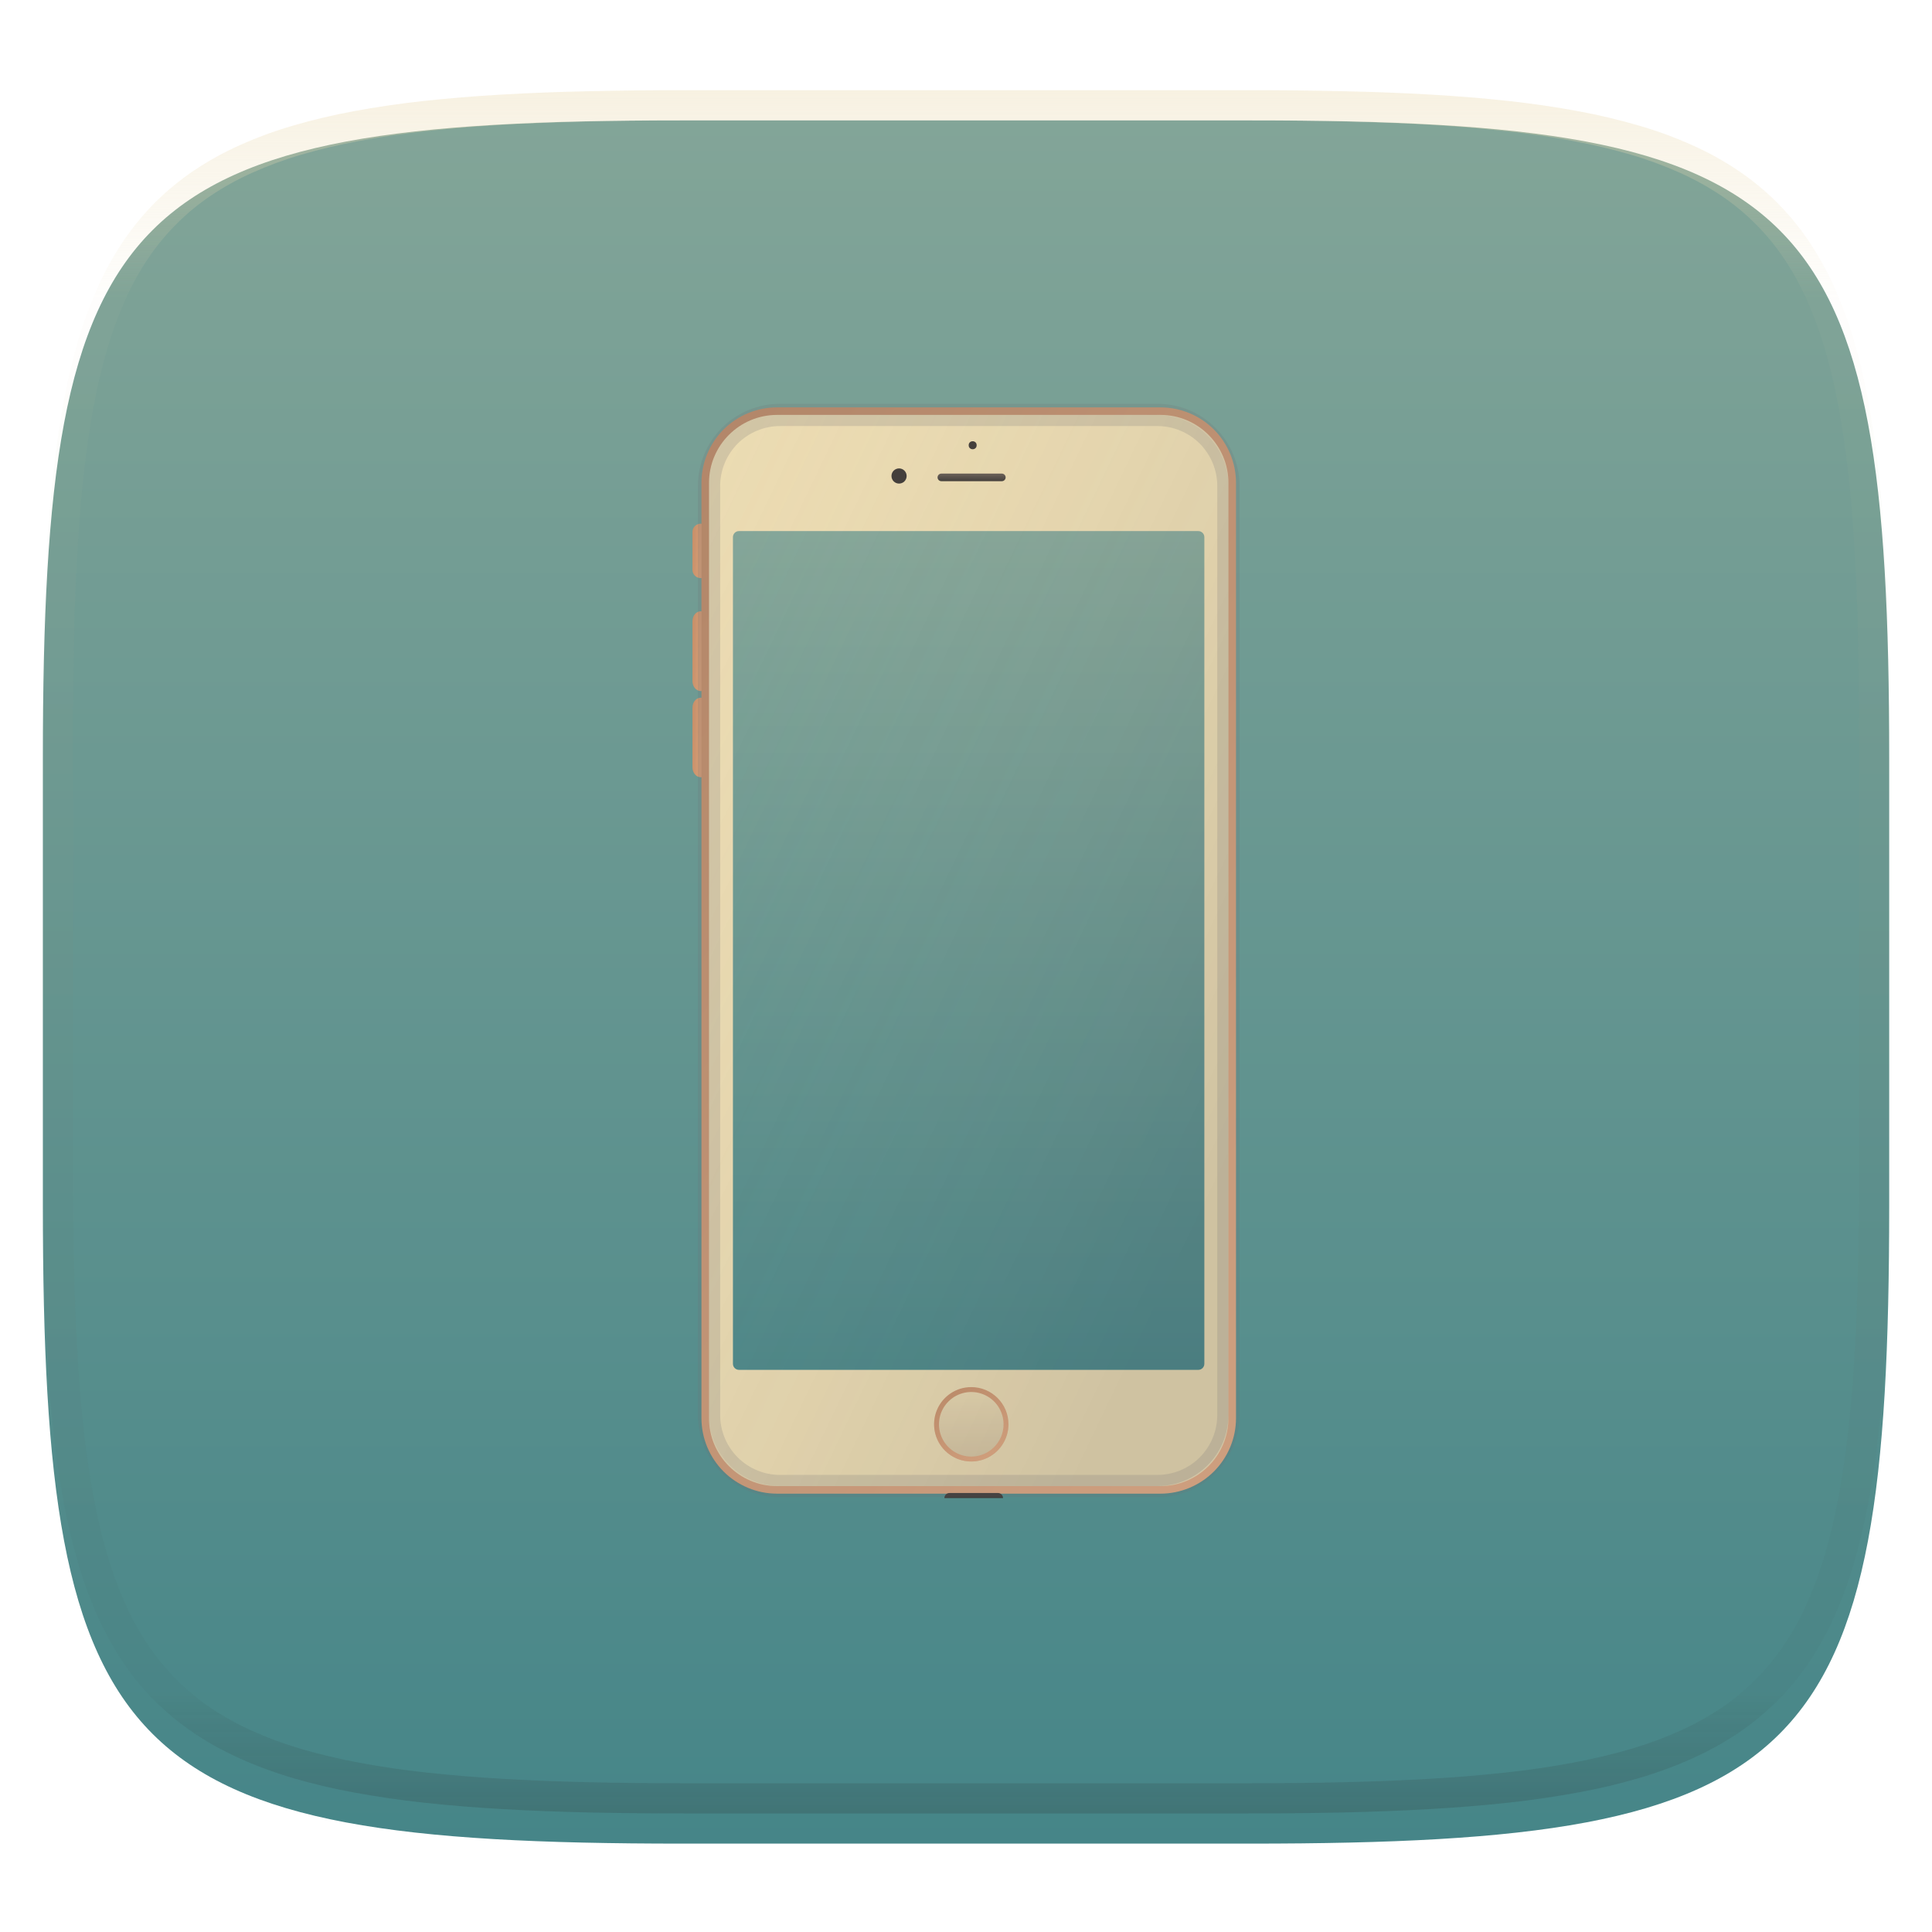 <svg xmlns="http://www.w3.org/2000/svg" style="isolation:isolate" width="256" height="256" viewBox="0 0 256 256">
 <defs>
  <clipPath id="_clipPath_o8d6OOAe0QRfK7Jf2LG1FKJskXTiOTS5">
   <rect width="256" height="256"/>
  </clipPath>
 </defs>
 <g clip-path="url(#_clipPath_o8d6OOAe0QRfK7Jf2LG1FKJskXTiOTS5)">
  <defs>
   <filter id="qEkhELyM5pFbkpmSzlGkg3FqIRXLJfYT" width="400%" height="400%" x="-200%" y="-200%" color-interpolation-filters="sRGB" filterUnits="objectBoundingBox">
    <feGaussianBlur xmlns="http://www.w3.org/2000/svg" in="SourceGraphic" stdDeviation="4.294"/>
    <feOffset xmlns="http://www.w3.org/2000/svg" dx="0" dy="4" result="pf_100_offsetBlur"/>
    <feFlood xmlns="http://www.w3.org/2000/svg" flood-opacity=".4"/>
    <feComposite xmlns="http://www.w3.org/2000/svg" in2="pf_100_offsetBlur" operator="in" result="pf_100_dropShadow"/>
    <feBlend xmlns="http://www.w3.org/2000/svg" in="SourceGraphic" in2="pf_100_dropShadow" mode="normal"/>
   </filter>
  </defs>
  <g filter="url(#qEkhELyM5pFbkpmSzlGkg3FqIRXLJfYT)">
   <linearGradient id="_lgradient_8" x1=".5" x2=".5" y1="0" y2="1" gradientTransform="matrix(244.648,0,0,228.338,5.68,11.95)" gradientUnits="userSpaceOnUse">
    <stop offset="0%" style="stop-color:#83a598"/>
    <stop offset="100%" style="stop-color:#458588"/>
   </linearGradient>
   <path fill="url(#_lgradient_8)" d="M 165.689 11.95 C 239.745 11.95 250.328 22.507 250.328 96.494 L 250.328 155.745 C 250.328 229.731 239.745 240.288 165.689 240.288 L 90.319 240.288 C 16.264 240.288 5.68 229.731 5.68 155.745 L 5.68 96.494 C 5.68 22.507 16.264 11.95 90.319 11.95 L 165.689 11.95 Z"/>
  </g>
  <g opacity=".4">
   <linearGradient id="_lgradient_9" x1=".517" x2=".517" y1="0" y2="1" gradientTransform="matrix(244.65,0,0,228.34,5.68,11.95)" gradientUnits="userSpaceOnUse">
    <stop offset="0%" style="stop-color:#ebdbb2"/>
    <stop offset="12.5%" stop-opacity=".098" style="stop-color:#ebdbb2"/>
    <stop offset="92.5%" stop-opacity=".098" style="stop-color:#282828"/>
    <stop offset="100%" stop-opacity=".498" style="stop-color:#282828"/>
   </linearGradient>
   <path fill="url(#_lgradient_9)" fill-rule="evenodd" d="M 165.068 11.951 C 169.396 11.941 173.724 11.991 178.052 12.089 C 181.927 12.167 185.803 12.315 189.678 12.541 C 193.131 12.737 196.583 13.022 200.026 13.395 C 203.085 13.73 206.144 14.181 209.174 14.741 C 211.889 15.243 214.574 15.881 217.22 16.657 C 219.62 17.355 221.971 18.219 224.243 19.241 C 226.358 20.184 228.384 21.304 230.302 22.591 C 232.142 23.829 233.863 25.244 235.437 26.806 C 237.001 28.378 238.417 30.088 239.656 31.925 C 240.945 33.841 242.066 35.865 243.02 37.967 C 244.043 40.247 244.909 42.585 245.617 44.972 C 246.394 47.615 247.034 50.297 247.535 53.009 C 248.096 56.035 248.548 59.081 248.883 62.136 C 249.257 65.575 249.542 69.014 249.739 72.462 C 249.965 76.323 250.112 80.194 250.201 84.055 C 250.289 88.378 250.339 92.701 250.329 97.014 L 250.329 155.226 C 250.339 159.549 250.289 163.862 250.201 168.185 C 250.112 172.056 249.965 175.917 249.739 179.778 C 249.542 183.226 249.257 186.675 248.883 190.104 C 248.548 193.159 248.096 196.215 247.535 199.241 C 247.034 201.943 246.394 204.625 245.617 207.268 C 244.909 209.655 244.043 212.003 243.02 214.273 C 242.066 216.385 240.945 218.399 239.656 220.315 C 238.417 222.152 237.001 223.872 235.437 225.434 C 233.863 226.996 232.142 228.411 230.302 229.649 C 228.384 230.936 226.358 232.056 224.243 232.999 C 221.971 234.021 219.62 234.885 217.22 235.593 C 214.574 236.369 211.889 237.007 209.174 237.499 C 206.144 238.068 203.085 238.51 200.026 238.845 C 196.583 239.218 193.131 239.503 189.678 239.699 C 185.803 239.925 181.927 240.073 178.052 240.161 C 173.724 240.249 169.396 240.299 165.068 240.289 L 90.942 240.289 C 86.614 240.299 82.286 240.249 77.958 240.161 C 74.083 240.073 70.207 239.925 66.332 239.699 C 62.879 239.503 59.427 239.218 55.984 238.845 C 52.925 238.51 49.866 238.068 46.836 237.499 C 44.121 237.007 41.436 236.369 38.79 235.593 C 36.39 234.885 34.039 234.021 31.767 232.999 C 29.652 232.056 27.626 230.936 25.708 229.649 C 23.868 228.411 22.147 226.996 20.573 225.434 C 19.009 223.872 17.593 222.152 16.354 220.315 C 15.065 218.399 13.944 216.385 12.99 214.273 C 11.967 212.003 11.101 209.655 10.393 207.268 C 9.616 204.625 8.976 201.943 8.475 199.241 C 7.914 196.215 7.462 193.159 7.127 190.104 C 6.753 186.675 6.468 183.226 6.271 179.778 C 6.045 175.917 5.898 172.056 5.809 168.185 C 5.721 163.862 5.671 159.549 5.681 155.226 L 5.681 97.014 C 5.671 92.701 5.721 88.378 5.809 84.055 C 5.898 80.194 6.045 76.323 6.271 72.462 C 6.468 69.014 6.753 65.575 7.127 62.136 C 7.462 59.081 7.914 56.035 8.475 53.009 C 8.976 50.297 9.616 47.615 10.393 44.972 C 11.101 42.585 11.967 40.247 12.99 37.967 C 13.944 35.865 15.065 33.841 16.354 31.925 C 17.593 30.088 19.009 28.378 20.573 26.806 C 22.147 25.244 23.868 23.829 25.708 22.591 C 27.626 21.304 29.652 20.184 31.767 19.241 C 34.039 18.219 36.39 17.355 38.79 16.657 C 41.436 15.881 44.121 15.243 46.836 14.741 C 49.866 14.181 52.925 13.73 55.984 13.395 C 59.427 13.022 62.879 12.737 66.332 12.541 C 70.207 12.315 74.083 12.167 77.958 12.089 C 82.286 11.991 86.614 11.941 90.942 11.951 L 165.068 11.951 Z M 165.078 15.96 C 169.376 15.95 173.675 15.999 177.973 16.087 C 181.8 16.176 185.626 16.323 189.452 16.539 C 192.836 16.736 196.219 17.011 199.583 17.384 C 202.554 17.699 205.515 18.131 208.446 18.681 C 211.023 19.153 213.58 19.762 216.099 20.499 C 218.322 21.147 220.495 21.953 222.6 22.896 C 224.509 23.751 226.338 24.763 228.069 25.922 C 229.692 27.013 231.207 28.26 232.594 29.646 C 233.981 31.031 235.23 32.544 236.332 34.165 C 237.492 35.894 238.506 37.712 239.361 39.608 C 240.306 41.72 241.112 43.892 241.761 46.102 C 242.509 48.617 243.109 51.162 243.591 53.736 C 244.132 56.664 244.565 59.611 244.889 62.578 C 245.263 65.938 245.539 69.308 245.735 72.688 C 245.952 76.51 246.109 80.322 246.188 84.144 C 246.276 88.437 246.325 92.721 246.325 97.014 C 246.325 97.014 246.325 97.014 246.325 97.014 L 246.325 155.226 C 246.325 155.226 246.325 155.226 246.325 155.226 C 246.325 159.519 246.276 163.803 246.188 168.096 C 246.109 171.918 245.952 175.74 245.735 179.552 C 245.539 182.932 245.263 186.302 244.889 189.672 C 244.565 192.629 244.132 195.576 243.591 198.504 C 243.109 201.078 242.509 203.623 241.761 206.138 C 241.112 208.358 240.306 210.52 239.361 212.632 C 238.506 214.528 237.492 216.356 236.332 218.075 C 235.23 219.706 233.981 221.219 232.594 222.604 C 231.207 223.98 229.692 225.227 228.069 226.318 C 226.338 227.477 224.509 228.489 222.6 229.344 C 220.495 230.297 218.322 231.093 216.099 231.741 C 213.58 232.478 211.023 233.087 208.446 233.559 C 205.515 234.109 202.554 234.541 199.583 234.865 C 196.219 235.229 192.836 235.514 189.452 235.701 C 185.626 235.917 181.8 236.074 177.973 236.153 C 173.675 236.251 169.376 236.29 165.078 236.29 C 165.078 236.29 165.078 236.29 165.068 236.29 L 90.942 236.29 C 90.932 236.29 90.932 236.29 90.932 236.29 C 86.634 236.29 82.335 236.251 78.037 236.153 C 74.21 236.074 70.384 235.917 66.558 235.701 C 63.174 235.514 59.791 235.229 56.427 234.865 C 53.456 234.541 50.495 234.109 47.564 233.559 C 44.987 233.087 42.43 232.478 39.911 231.741 C 37.688 231.093 35.515 230.297 33.41 229.344 C 31.501 228.489 29.672 227.477 27.941 226.318 C 26.318 225.227 24.803 223.98 23.416 222.604 C 22.029 221.219 20.78 219.706 19.678 218.075 C 18.518 216.356 17.504 214.528 16.649 212.632 C 15.704 210.52 14.898 208.358 14.249 206.138 C 13.501 203.623 12.901 201.078 12.419 198.504 C 11.878 195.576 11.445 192.629 11.121 189.672 C 10.747 186.302 10.472 182.932 10.275 179.552 C 10.058 175.74 9.901 171.918 9.822 168.096 C 9.734 163.803 9.685 159.519 9.685 155.226 C 9.685 155.226 9.685 155.226 9.685 155.226 L 9.685 97.014 C 9.685 97.014 9.685 97.014 9.685 97.014 C 9.685 92.721 9.734 88.437 9.822 84.144 C 9.901 80.322 10.058 76.51 10.275 72.688 C 10.472 69.308 10.747 65.938 11.121 62.578 C 11.445 59.611 11.878 56.664 12.419 53.736 C 12.901 51.162 13.501 48.617 14.249 46.102 C 14.898 43.892 15.704 41.72 16.649 39.608 C 17.504 37.712 18.518 35.894 19.678 34.165 C 20.78 32.544 22.029 31.031 23.416 29.646 C 24.803 28.26 26.318 27.013 27.941 25.922 C 29.672 24.763 31.501 23.751 33.41 22.896 C 35.515 21.953 37.688 21.147 39.911 20.499 C 42.43 19.762 44.987 19.153 47.564 18.681 C 50.495 18.131 53.456 17.699 56.427 17.384 C 59.791 17.011 63.174 16.736 66.558 16.539 C 70.384 16.323 74.21 16.176 78.037 16.087 C 82.335 15.999 86.634 15.95 90.932 15.96 C 90.932 15.96 90.932 15.96 90.942 15.96 L 165.068 15.96 C 165.078 15.96 165.078 15.96 165.078 15.96 Z"/>
  </g>
  <g>
   <linearGradient id="_lgradient_10" x1="-.093" x2="1.106" y1=".285" y2=".493" gradientTransform="matrix(2.196,0,0,7.217,91.752,69.389)" gradientUnits="userSpaceOnUse">
    <stop offset="0%" stop-opacity=".996" style="stop-color:rgb(197,141,103)"/>
    <stop offset="100%" stop-opacity=".996" style="stop-color:rgb(230,170,129)"/>
   </linearGradient>
   <path fill="url(#_lgradient_10)" d="M 92.85 69.389 L 92.85 69.389 C 93.456 69.389 93.948 69.881 93.948 70.487 L 93.948 75.507 C 93.948 76.113 93.456 76.605 92.85 76.605 L 92.85 76.605 C 92.244 76.605 91.752 76.113 91.752 75.507 L 91.752 70.487 C 91.752 69.881 92.244 69.389 92.85 69.389 Z"/>
   <linearGradient id="_lgradient_11" x1="-.093" x2="1.106" y1=".285" y2=".493" gradientTransform="matrix(2.196,0,0,10.575,91.752,80.996)" gradientUnits="userSpaceOnUse">
    <stop offset="0%" stop-opacity=".996" style="stop-color:rgb(197,141,103)"/>
    <stop offset="100%" stop-opacity=".996" style="stop-color:rgb(230,170,129)"/>
   </linearGradient>
   <path fill="url(#_lgradient_11)" d="M 92.85 80.996 L 92.85 80.996 C 93.456 80.996 93.948 81.591 93.948 82.325 L 93.948 90.241 C 93.948 90.975 93.456 91.571 92.85 91.571 L 92.85 91.571 C 92.244 91.571 91.752 90.975 91.752 90.241 L 91.752 82.325 C 91.752 81.591 92.244 80.996 92.85 80.996 Z"/>
   <linearGradient id="_lgradient_12" x1="-.093" x2="1.106" y1=".285" y2=".493" gradientTransform="matrix(2.196,0,0,10.544,91.752,92.447)" gradientUnits="userSpaceOnUse">
    <stop offset="0%" stop-opacity=".996" style="stop-color:rgb(197,141,103)"/>
    <stop offset="100%" stop-opacity=".996" style="stop-color:rgb(230,170,129)"/>
   </linearGradient>
   <path fill="url(#_lgradient_12)" d="M 92.85 92.447 L 92.85 92.447 C 93.456 92.447 93.948 93.041 93.948 93.774 L 93.948 101.663 C 93.948 102.395 93.456 102.99 92.85 102.99 L 92.85 102.99 C 92.244 102.99 91.752 102.395 91.752 101.663 L 91.752 93.774 C 91.752 93.041 92.244 92.447 92.85 92.447 Z"/>
   <linearGradient id="_lgradient_13" x1=".233" x2=".933" y1="-.071" y2=".924" gradientTransform="matrix(70.833,0,0,143.938,92.945,53.981)" gradientUnits="userSpaceOnUse">
    <stop offset="0%" stop-opacity=".996" style="stop-color:rgb(197,141,103)"/>
    <stop offset="100%" stop-opacity=".996" style="stop-color:rgb(230,170,129)"/>
   </linearGradient>
   <path fill="url(#_lgradient_13)" fill-rule="evenodd" d="M 102.957 53.981 L 153.766 53.981 C 156.419 53.981 158.962 55.032 160.844 56.904 C 162.717 58.786 163.778 61.329 163.778 63.992 L 163.778 187.907 C 163.778 190.56 162.717 193.103 160.844 194.985 C 158.962 196.857 156.419 197.918 153.766 197.918 L 102.957 197.918 C 100.304 197.918 97.761 196.857 95.879 194.985 C 94.007 193.103 92.945 190.56 92.945 187.907 L 92.945 63.992 C 92.945 61.329 94.007 58.786 95.879 56.904 C 97.761 55.032 100.304 53.981 102.957 53.981 Z M 102.957 55.983 L 153.766 55.983 C 155.889 55.983 157.921 56.824 159.423 58.326 C 160.924 59.827 161.775 61.87 161.775 63.992 L 161.775 187.907 C 161.775 190.029 160.924 192.071 159.423 193.563 C 157.921 195.065 155.889 195.916 153.766 195.916 L 102.957 195.916 C 100.834 195.916 98.792 195.065 97.29 193.563 C 95.799 192.071 94.948 190.029 94.948 187.907 L 94.948 63.992 C 94.948 61.87 95.799 59.827 97.29 58.326 C 98.792 56.824 100.834 55.983 102.957 55.983 Z"/>
   <path fill="#ebdbb2" d="M 102.959 54.978 L 153.761 54.978 C 158.734 54.978 162.772 59.015 162.772 63.988 L 162.772 187.905 C 162.772 192.878 158.734 196.915 153.761 196.915 L 102.959 196.915 C 97.986 196.915 93.948 192.878 93.948 187.905 L 93.948 63.988 C 93.948 59.015 97.986 54.978 102.959 54.978 Z"/>
   <circle fill="#3c3836" class="cls-3" cx="119.13" cy="63.072" r="1.005" vector-effect="non-scaling-stroke"/>
   <circle fill="#3c3836" class="cls-3" cx="128.884" cy="58.997" r=".529" vector-effect="non-scaling-stroke"/>
   <linearGradient id="_lgradient_14" x1="0" x2="0" y1="0" y2="1" gradientTransform="matrix(9.022,0,0,1.005,124.231,62.753)" gradientUnits="userSpaceOnUse">
    <stop offset="0%" style="stop-color:#665c54"/>
    <stop offset="100%" style="stop-color:#3c3836"/>
   </linearGradient>
   <path fill="url(#_lgradient_14)" d="M 124.734 62.753 L 132.748 62.753 C 133.026 62.753 133.252 62.979 133.252 63.256 L 133.252 63.256 C 133.252 63.533 133.026 63.759 132.748 63.759 L 124.734 63.759 C 124.456 63.759 124.231 63.533 124.231 63.256 L 124.231 63.256 C 124.231 62.979 124.456 62.753 124.734 62.753 Z"/>
   <linearGradient id="_lgradient_15" x1="0" x2="0" y1="0" y2="1" gradientTransform="matrix(9.857,0,0,9.857,123.77,183.798)" gradientUnits="userSpaceOnUse">
    <stop offset="0%" style="stop-color:#ebdbb2"/>
    <stop offset="100%" style="stop-color:#d5c4a1"/>
   </linearGradient>
   <circle fill="url(#_lgradient_15)" class="cls-4" cx="128.699" cy="188.727" r="4.929" vector-effect="non-scaling-stroke"/>
   <linearGradient id="_lgradient_16" x1=".233" x2=".933" y1="-.071" y2=".924" gradientTransform="matrix(9.858,0,0,9.858,123.77,183.798)" gradientUnits="userSpaceOnUse">
    <stop offset="0%" stop-opacity=".996" style="stop-color:rgb(197,141,103)"/>
    <stop offset="100%" stop-opacity=".996" style="stop-color:rgb(230,170,129)"/>
   </linearGradient>
   <path fill="url(#_lgradient_16)" class="cls-5" d="M 128.699 183.798 C 126.705 183.798 124.908 184.999 124.145 186.841 C 123.383 188.683 123.804 190.803 125.214 192.212 C 126.623 193.622 128.743 194.044 130.585 193.281 C 132.427 192.518 133.628 190.721 133.628 188.727 C 133.628 186.005 131.421 183.798 128.699 183.798 L 128.699 183.798 Z M 128.699 193.006 C 126.969 193.006 125.409 191.963 124.746 190.364 C 124.084 188.766 124.45 186.926 125.674 185.702 C 126.897 184.478 128.738 184.112 130.336 184.775 C 131.935 185.437 132.977 186.997 132.977 188.727 C 132.975 191.089 131.061 193.003 128.699 193.006 L 128.699 193.006 Z"/>
   <path fill="#3c3836" class="cls-6" d="M 125.138 198.5 C 125.139 198.131 125.437 197.832 125.806 197.831 L 132.238 197.831 C 132.606 197.832 132.905 198.131 132.906 198.5 L 125.138 198.5 Z"/>
   <linearGradient id="_lgradient_17" x1=".5" x2=".5" y1="0" y2="1" gradientTransform="matrix(62.464,0,0,111.142,97.118,70.371)" gradientUnits="userSpaceOnUse">
    <stop offset="0%" style="stop-color:#83a598"/>
    <stop offset="100%" style="stop-color:#458588"/>
   </linearGradient>
   <path fill="url(#_lgradient_17)" d="M 97.919 70.371 L 158.78 70.371 C 159.222 70.371 159.582 70.73 159.582 71.172 L 159.582 180.711 C 159.582 181.154 159.222 181.513 158.78 181.513 L 97.919 181.513 C 97.477 181.513 97.118 181.154 97.118 180.711 L 97.118 71.172 C 97.118 70.73 97.477 70.371 97.919 70.371 Z"/>
   <g opacity=".2">
    <linearGradient id="_lgradient_18" x1=".603" x2="-.284" y1="1.104" y2=".217" gradientTransform="matrix(68.824,0,0,141.937,93.948,54.978)" gradientUnits="userSpaceOnUse">
     <stop offset="0%" style="stop-color:rgb(94,94,94)"/>
     <stop offset="100%" stop-opacity="0" style="stop-color:#ebdbb2"/>
    </linearGradient>
    <path fill="url(#_lgradient_18)" d="M 103.366 54.978 L 153.354 54.978 C 158.552 54.978 162.772 59.198 162.772 64.395 L 162.772 187.497 C 162.772 192.695 158.552 196.915 153.354 196.915 L 103.366 196.915 C 98.168 196.915 93.948 192.695 93.948 187.497 L 93.948 64.395 C 93.948 59.198 98.168 54.978 103.366 54.978 Z"/>
   </g>
   <g opacity=".2">
    <path fill="#6D6E71" fill-rule="evenodd" d="M 103.367 53.5 L 153.356 53.5 C 156.239 53.5 159.012 54.651 161.055 56.694 C 163.097 58.736 164.248 61.509 164.248 64.393 L 164.248 187.496 C 164.248 190.389 163.097 193.163 161.055 195.205 C 159.012 197.247 156.239 198.389 153.356 198.389 L 103.367 198.389 C 100.474 198.389 97.701 197.247 95.658 195.205 C 93.616 193.163 92.475 190.389 92.475 187.496 L 92.475 64.393 C 92.475 61.509 93.616 58.736 95.658 56.694 C 97.701 54.651 100.474 53.5 103.367 53.5 Z M 103.367 56.453 L 153.356 56.453 C 155.458 56.453 157.48 57.294 158.972 58.776 C 160.454 60.268 161.295 62.29 161.295 64.393 L 161.295 187.496 C 161.295 189.599 160.454 191.621 158.972 193.113 C 157.48 194.604 155.458 195.435 153.356 195.435 L 103.367 195.435 C 101.265 195.435 99.243 194.604 97.751 193.113 C 96.259 191.621 95.428 189.599 95.428 187.496 L 95.428 64.393 C 95.428 62.29 96.259 60.268 97.751 58.776 C 99.243 57.294 101.265 56.453 103.367 56.453 Z"/>
   </g>
  </g>
 </g>
</svg>
